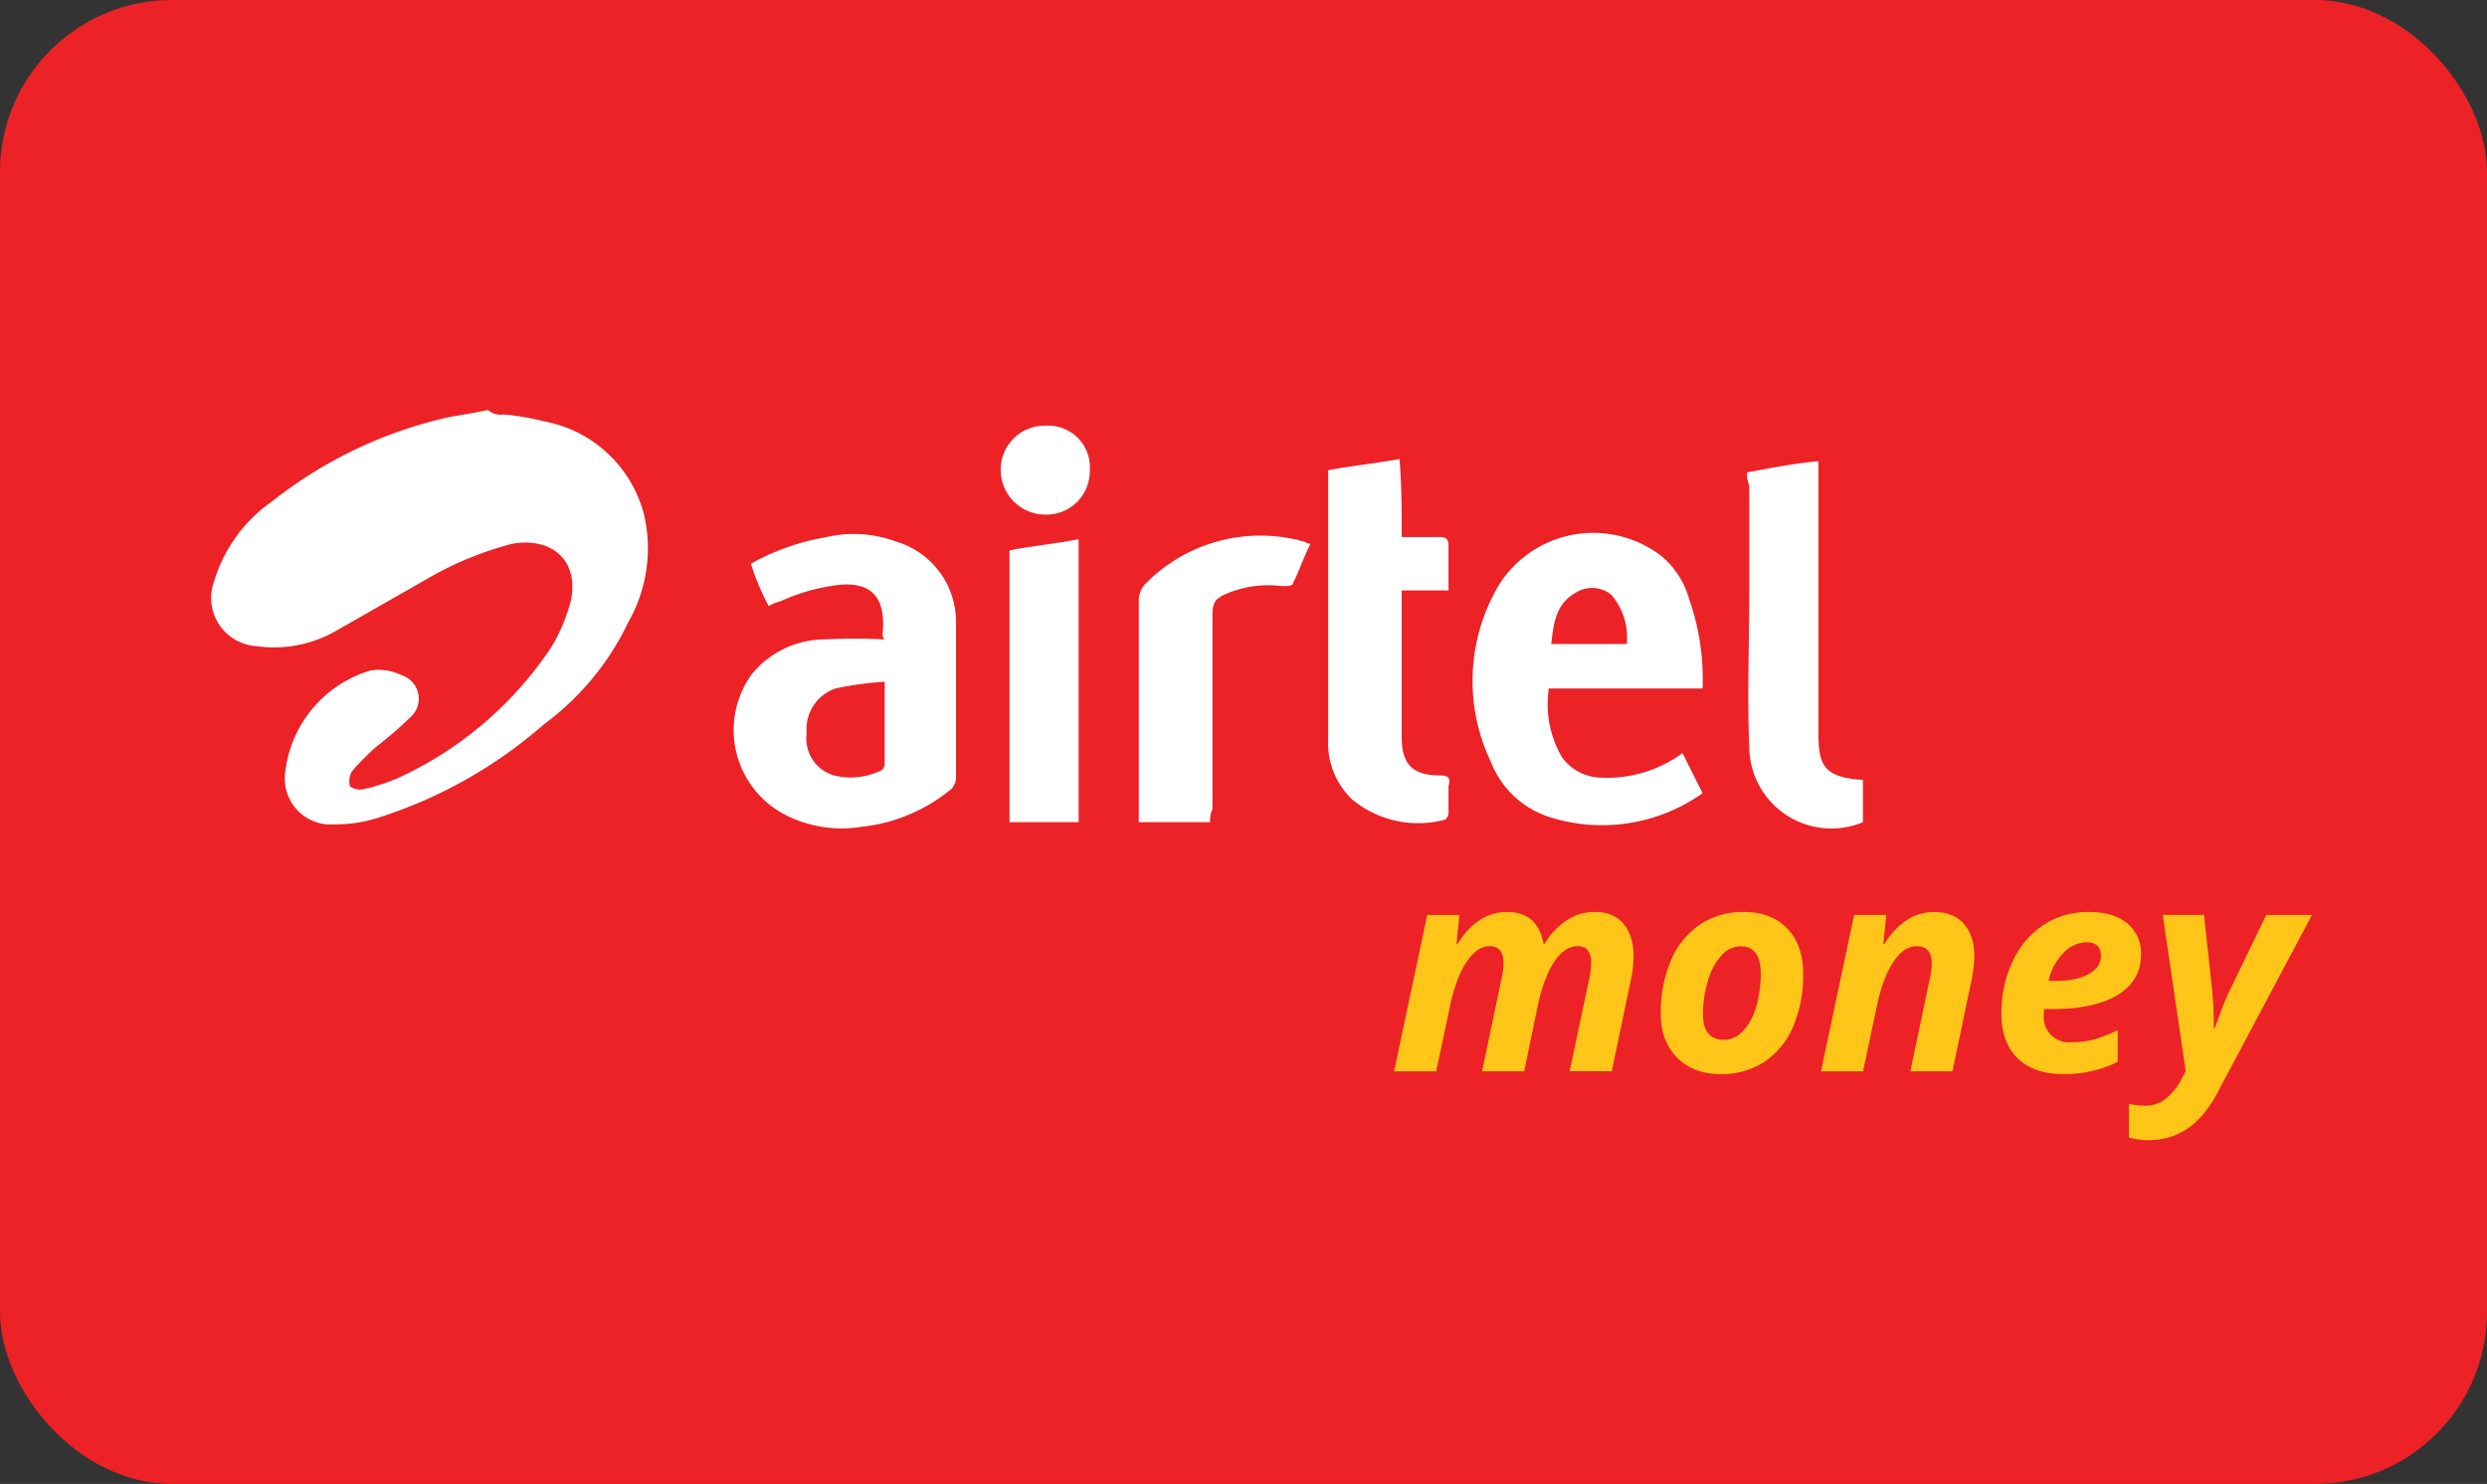 <svg xmlns="http://www.w3.org/2000/svg" viewBox="0 0 726.93 433.81"><rect x="0" y="0" width="726.93" height="433.81" fill="#333333" stroke="none"/><defs><style>.cls-1{fill:#ec2227;}.cls-2{fill:#fff;}.cls-3{isolation:isolate;}.cls-4{fill:#ffc518;}</style></defs><title>Active-Airtelmoney</title><g id="Layer_2" data-name="Layer 2"><g id="Layer_1-2" data-name="Layer 1"><rect id="Rectangle_77" data-name="Rectangle 77" class="cls-1" width="726.93" height="433.81" rx="50.25"/><g id="Group_160" data-name="Group 160"><g id="Group_158" data-name="Group 158"><path id="Path_361" data-name="Path 361" class="cls-2" d="M147.22,121.16a72.58,72.58,0,0,1,11.72,2,37.11,37.11,0,0,1,29.32,27.35,43.51,43.51,0,0,1-4.56,31.27,79.68,79.68,0,0,1-24.75,30A136.14,136.14,0,0,1,110.75,239a42,42,0,0,1-13,2,13.44,13.44,0,0,1-14.47-12.33,13.59,13.59,0,0,1,.14-3.31,35.17,35.17,0,0,1,24.75-29.31,15,15,0,0,1,9.12,1.3,7.22,7.22,0,0,1,2.6,12.38,110.83,110.83,0,0,1-9.77,8.47,73.42,73.42,0,0,0-7.16,7.17,5.69,5.69,0,0,0-.65,4.55,5.31,5.31,0,0,0,4.55.66,57.27,57.27,0,0,0,9.78-3.26,107.9,107.9,0,0,0,44.29-37.78,51.32,51.32,0,0,0,5.87-13.68c2.6-11.72-5.21-18.88-16.94-16.93a98.41,98.41,0,0,0-24.1,9.77L98.37,184.34a36.45,36.45,0,0,1-23.45,4.55,14.13,14.13,0,0,1-13.18-15,14.28,14.28,0,0,1,.8-3.83,44,44,0,0,1,16.93-23.45,128.63,128.63,0,0,1,52.11-24.75c3.91-.65,7.82-1.31,11.07-2A5.52,5.52,0,0,0,147.22,121.16Z"/><path id="Path_362" data-name="Path 362" class="cls-2" d="M257.94,185.64h0c1.31-11.73-3.91-16.29-15-14.33a57,57,0,0,0-15,4.55,11,11,0,0,0-3.26,1.31,70.36,70.36,0,0,1-5.2-12.38A69,69,0,0,1,241.65,157a35.39,35.39,0,0,1,20.19,1.3,24.44,24.44,0,0,1,17.59,22.8v46.24a5,5,0,0,1-1.31,3.26,49.07,49.07,0,0,1-26.05,11.07,36.36,36.36,0,0,1-22.15-3.26,27.89,27.89,0,0,1-10.41-41A27.51,27.51,0,0,1,241,186.93a161.09,161.09,0,0,1,17.58,0A2,2,0,0,1,257.94,185.64Zm.65,13.67a96,96,0,0,0-14.33,1.95,12.47,12.47,0,0,0-8.46,13,11.22,11.22,0,0,0,7.81,12.38,20,20,0,0,0,13.68-1.31c.65,0,1.3-1.31,1.3-2Z"/><path id="Path_363" data-name="Path 363" class="cls-2" d="M497.65,201.27H452.7a30.76,30.76,0,0,0,3.92,20.2,14.53,14.53,0,0,0,11.07,5.86,37.35,37.35,0,0,0,24.1-7.17l5.86,11.72A50.78,50.78,0,0,1,453.36,239a27.37,27.37,0,0,1-17.59-16.28,54.88,54.88,0,0,1,2.6-52.11,32.61,32.61,0,0,1,45.1-9.57c.84.55,1.66,1.13,2.45,1.76a25.27,25.27,0,0,1,7.82,12.38A70.57,70.57,0,0,1,497.65,201.27Zm-22.15-13A19.08,19.08,0,0,0,471,173.92a8.82,8.82,0,0,0-10.42-.65c-5.87,3.25-6.52,9.12-7.16,15Z"/><path id="Path_364" data-name="Path 364" class="cls-2" d="M409.71,157h11.08c1.95,0,2.6.65,2.6,2.6v13H409.71v43c0,7.82,3.26,11.08,11.08,11.08,2.6,0,3.25.65,2.6,3.25v7.82c0,.65-.65,1.95-1.31,1.95a30.32,30.32,0,0,1-26.7-5.86,22.59,22.59,0,0,1-7.16-17.59v-78.8c7.16-1.31,13.67-1.95,20.84-3.26C409.71,142,409.71,149.16,409.71,157Z"/><path id="Path_365" data-name="Path 365" class="cls-2" d="M510.68,138.09c7.16-1.31,13.67-2.6,20.84-3.26v78.82c0,9.12.66,13.68,13,14.33v12.38a24,24,0,0,1-33.22-22.14c-.65-15,0-29.32,0-44.3V142A8.19,8.19,0,0,1,510.68,138.09Z"/><path id="Path_366" data-name="Path 366" class="cls-2" d="M353.7,240.35H332.86V175.22a7,7,0,0,1,1.95-4.56,47.1,47.1,0,0,1,43.64-13c.65,0,1.95.65,2.6.65s.66.65,2,.65c-2,3.92-3.26,7.82-5.21,11.73,0,.65-1.95.65-3.26.65a31,31,0,0,0-16.94,2.61c-2.6,1.3-3.25,2.6-3.25,5.86v56.67A8.23,8.23,0,0,0,353.7,240.35Z"/><path id="Path_367" data-name="Path 367" class="cls-2" d="M295.08,160.89c6.51-1.31,13.67-1.95,20.19-3.26v82.72H295.08Z"/><path id="Path_368" data-name="Path 368" class="cls-2" d="M318.53,137.44a12.67,12.67,0,0,1-12.3,13h-.73a13.06,13.06,0,0,1-13-13,12.83,12.83,0,0,1,12.61-13c.35,0,.71,0,1.07,0a12.14,12.14,0,0,1,12.39,11.9C318.56,136.69,318.55,137.06,318.53,137.44Z"/></g><g id="Group_159" data-name="Group 159"><g id="money" class="cls-3"><g class="cls-3"><path class="cls-4" d="M440.48,266.6q9,0,10.71,9.33h.25A21.24,21.24,0,0,1,458,269a14.84,14.84,0,0,1,8.08-2.41c3.71,0,6.53,1.16,8.48,3.48s2.93,5.55,2.93,9.69a35.23,35.23,0,0,1-.94,7.36l-5.44,26.05H458.8l5.64-26.7a21.52,21.52,0,0,0,.66-4.87q0-5-4-5-3.76,0-6.81,4.58t-4.85,13l-3.92,19H433.2l5.6-26.7a21.52,21.52,0,0,0,.66-4.87q0-5-4-5-3.76,0-6.83,4.66c-2.05,3.11-3.65,7.44-4.83,13l-4,18.93H407.48l9.69-45.72h9.4l-.85,8.47H426Q431.93,266.6,440.48,266.6Z"/><path class="cls-4" d="M527.05,284.72A38.22,38.22,0,0,1,524.17,300a23.16,23.16,0,0,1-8.32,10.33A22.63,22.63,0,0,1,502.92,314q-8,0-12.73-4.81t-4.77-12.78a39,39,0,0,1,2.93-15.52,23.58,23.58,0,0,1,8.44-10.55,22.51,22.51,0,0,1,12.92-3.74q8,0,12.68,4.83T527.05,284.72Zm-12.39,0q0-8.06-5.85-8.06a7.49,7.49,0,0,0-5.5,2.5,18.25,18.25,0,0,0-4,7.32,32.35,32.35,0,0,0-1.54,9.93q0,7.57,6.14,7.57a7.55,7.55,0,0,0,5.52-2.52,16.86,16.86,0,0,0,3.82-7A33.3,33.3,0,0,0,514.66,284.72Z"/><path class="cls-4" d="M570.69,313.18H558.38l5.6-26.7a21.45,21.45,0,0,0,.65-4.87q0-5-4.41-5-3.76,0-6.83,4.66t-4.83,13l-4,18.93h-12.3l9.69-45.72h9.4l-.86,8.47h.25q6-9.33,14.52-9.33,5.64,0,8.73,3.42t3.09,9.75a36.63,36.63,0,0,1-.94,7.36Z"/><path class="cls-4" d="M603.08,314q-8.6,0-13.34-4.62T585,296.33a35,35,0,0,1,3.37-15.44,25.28,25.28,0,0,1,9.14-10.63,23.86,23.86,0,0,1,13-3.66q7.23,0,11.29,3.33a11.2,11.2,0,0,1,4,9.14q0,7.65-6.82,11.8T599.56,295h-2.09l-.08.86v.82a7.39,7.39,0,0,0,8.14,8,24.92,24.92,0,0,0,6.46-.78,42.56,42.56,0,0,0,7-2.74v9.28A35.08,35.08,0,0,1,603.08,314Zm6.7-38.52a9.45,9.45,0,0,0-6.79,3.27,15.88,15.88,0,0,0-4.17,8h1.84q6.35,0,9.88-2c2.36-1.32,3.54-3.12,3.54-5.38C614.08,276.77,612.64,275.48,609.78,275.48Z"/><path class="cls-4" d="M632.15,267.46h12.07l2.29,21.18a107.71,107.71,0,0,1,.57,12h.24q.82-2.08,1.8-4.89a62.28,62.28,0,0,1,2.66-6.28l10.63-22h13.38L648,319.72q-7.25,13.57-19.75,13.58a19.37,19.37,0,0,1-6-.78v-9.81a26.38,26.38,0,0,0,4.75.53,9.71,9.71,0,0,0,6-2,18.29,18.29,0,0,0,4.8-6.1l1.07-2Z"/></g></g></g></g></g></g></svg>